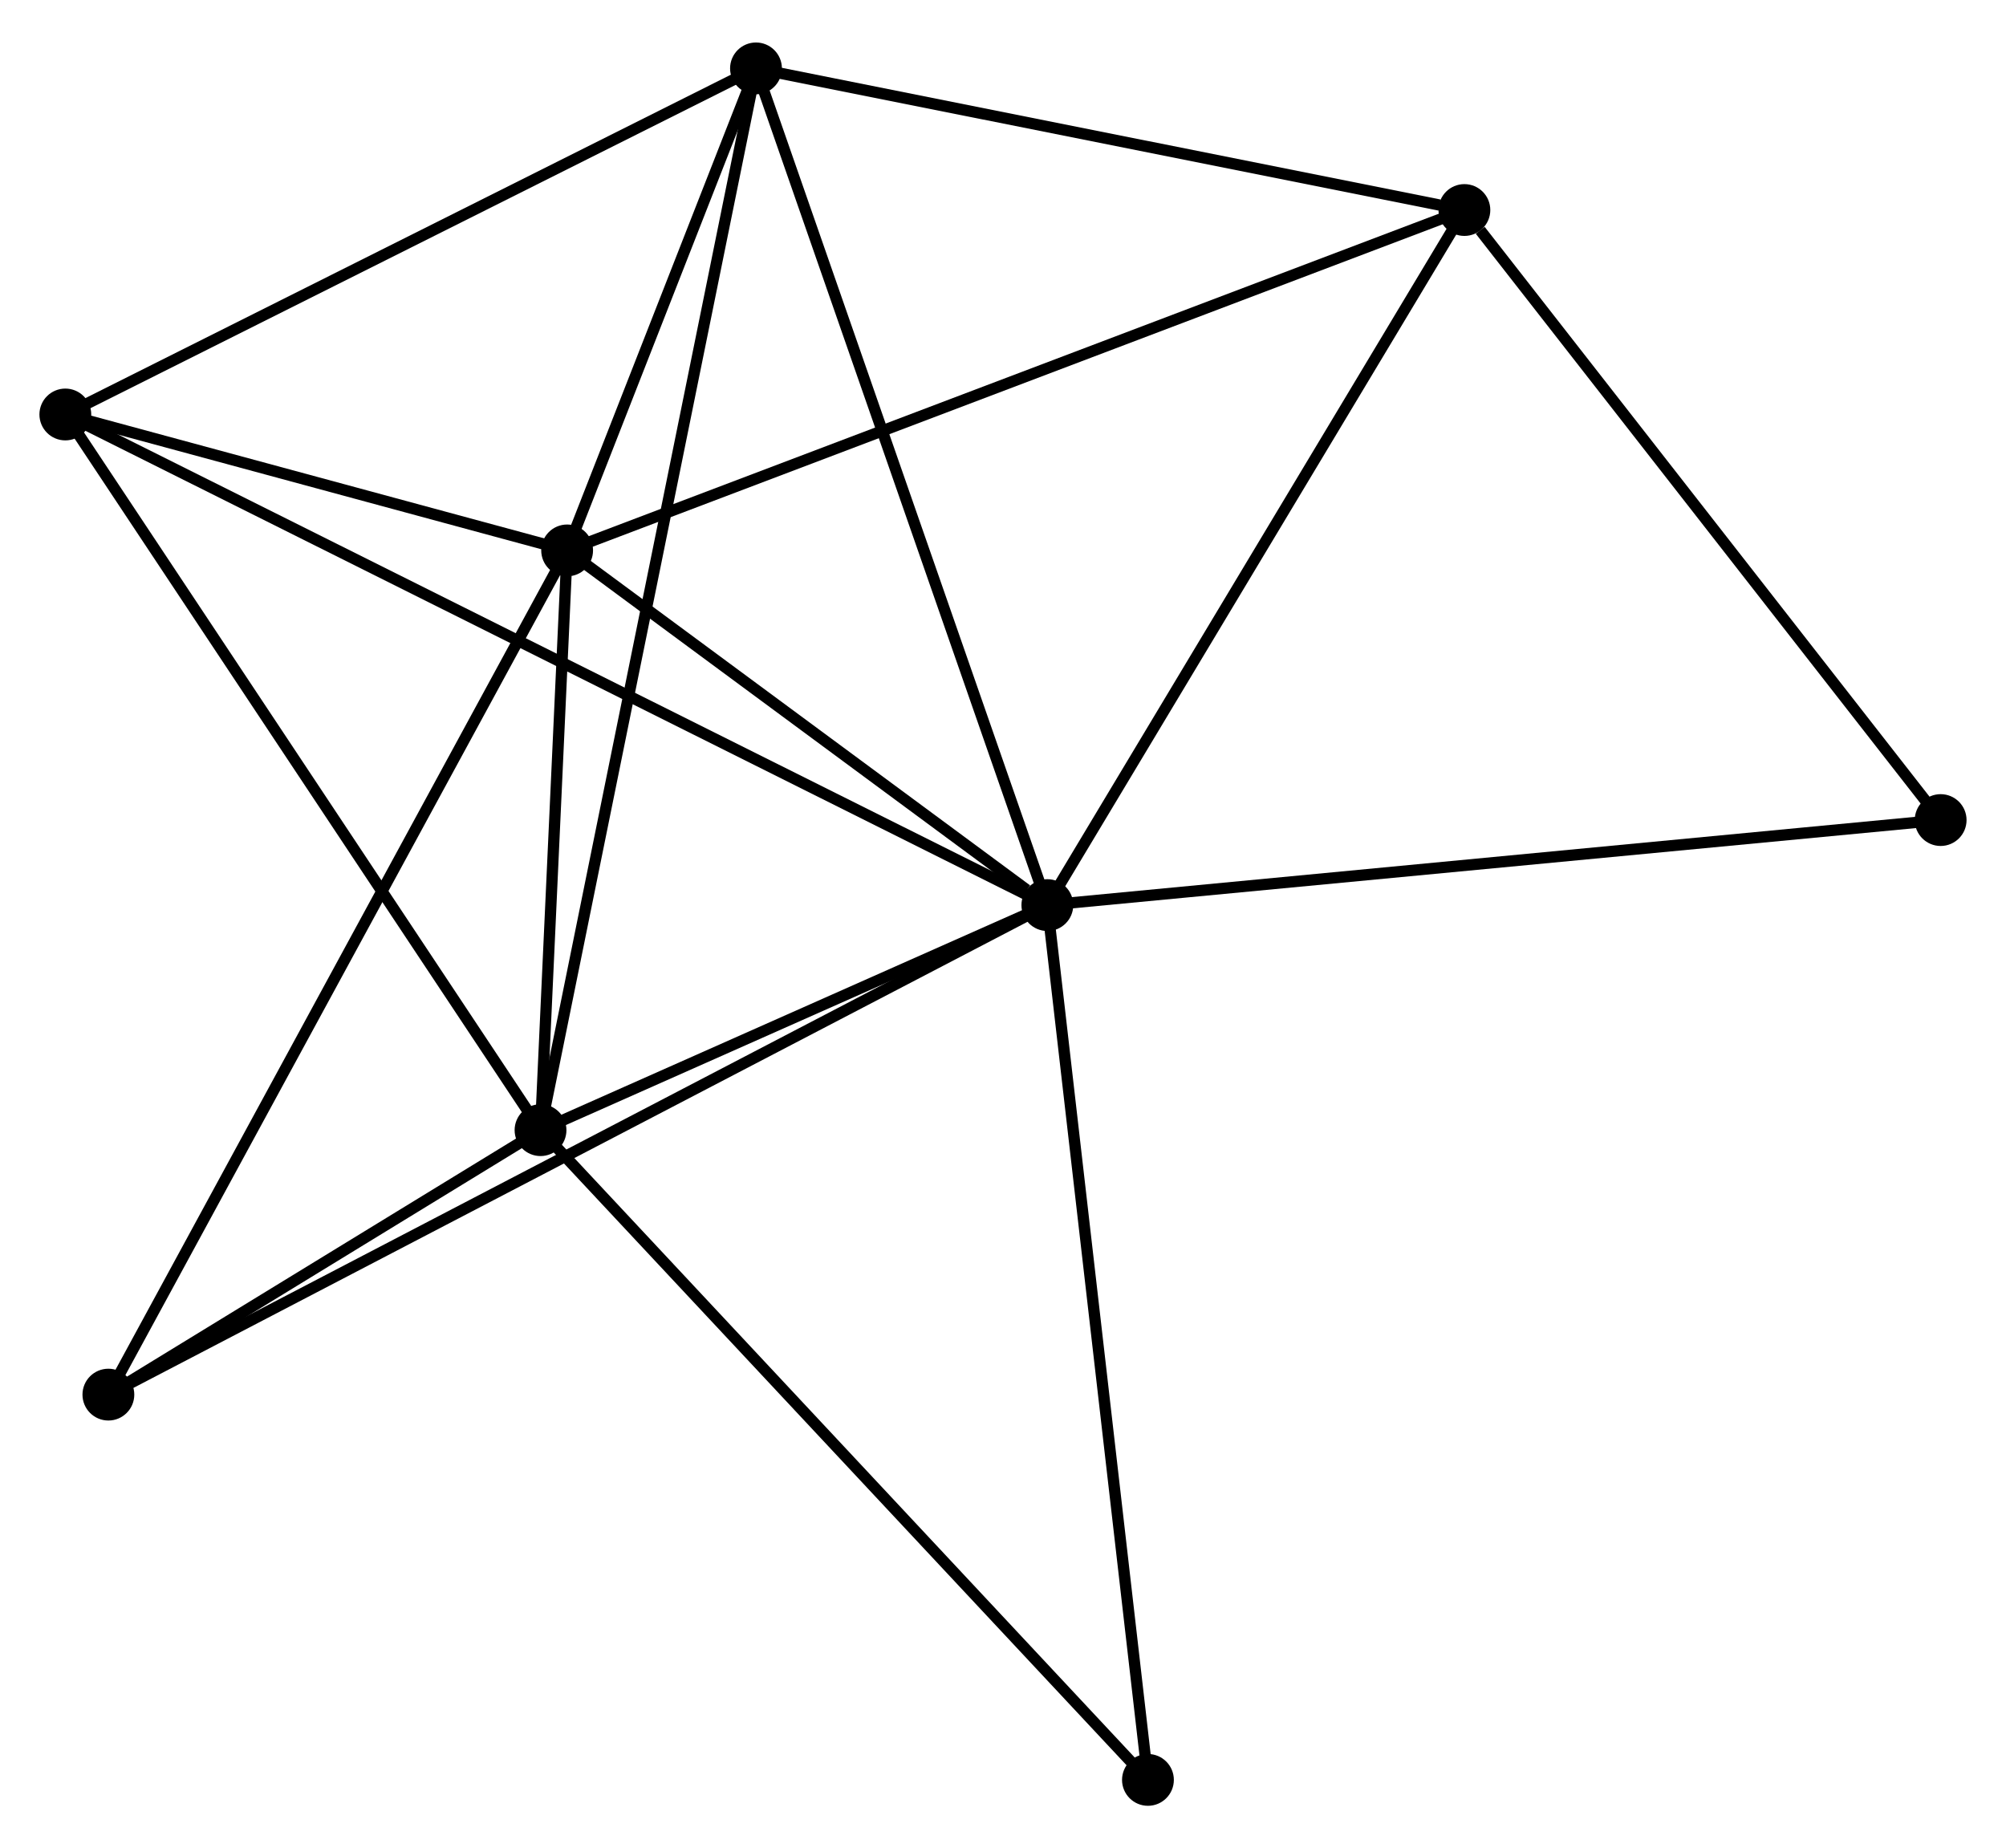 <?xml version="1.0" encoding="UTF-8" standalone="no"?>
<!DOCTYPE svg PUBLIC "-//W3C//DTD SVG 1.1//EN"
 "http://www.w3.org/Graphics/SVG/1.1/DTD/svg11.dtd">
<!-- Generated by graphviz version 2.36.0 (20140111.2315)
 -->
<!-- Title: %3 Pages: 1 -->
<svg width="178pt" height="164pt"
 viewBox="0.00 0.00 178.09 163.54" xmlns="http://www.w3.org/2000/svg" xmlns:xlink="http://www.w3.org/1999/xlink">
<g id="graph0" class="graph" transform="scale(1 1) rotate(0) translate(4 159.539)">
<title>%3</title>
<!-- 0 -->
<g id="node1" class="node"><title>0</title>
<ellipse fill="black" stroke="black" cx="88.983" cy="-79.46" rx="1.8" ry="1.8"/>
</g>
<!-- 1 -->
<g id="node2" class="node"><title>1</title>
<ellipse fill="black" stroke="black" cx="46.349" cy="-110.947" rx="1.8" ry="1.8"/>
</g>
<!-- 0&#45;&#45;1 -->
<g id="edge1" class="edge"><title>0&#45;&#45;1</title>
<path fill="none" stroke="black" d="M87.151,-80.813C80.138,-85.992 55.045,-104.525 48.126,-109.634"/>
</g>
<!-- 2 -->
<g id="node3" class="node"><title>2</title>
<ellipse fill="black" stroke="black" cx="43.987" cy="-59.481" rx="1.8" ry="1.8"/>
</g>
<!-- 0&#45;&#45;2 -->
<g id="edge2" class="edge"><title>0&#45;&#45;2</title>
<path fill="none" stroke="black" d="M87.05,-78.601C79.648,-75.315 53.166,-63.556 45.864,-60.314"/>
</g>
<!-- 3 -->
<g id="node4" class="node"><title>3</title>
<ellipse fill="black" stroke="black" cx="63.116" cy="-153.739" rx="1.8" ry="1.8"/>
</g>
<!-- 0&#45;&#45;3 -->
<g id="edge3" class="edge"><title>0&#45;&#45;3</title>
<path fill="none" stroke="black" d="M88.344,-81.296C84.765,-91.573 67.253,-141.859 63.733,-151.967"/>
</g>
<!-- 4 -->
<g id="node5" class="node"><title>4</title>
<ellipse fill="black" stroke="black" cx="126.007" cy="-141.166" rx="1.8" ry="1.8"/>
</g>
<!-- 0&#45;&#45;4 -->
<g id="edge4" class="edge"><title>0&#45;&#45;4</title>
<path fill="none" stroke="black" d="M90.051,-81.24C95.458,-90.251 119.755,-130.745 125.005,-139.496"/>
</g>
<!-- 5 -->
<g id="node6" class="node"><title>5</title>
<ellipse fill="black" stroke="black" cx="1.8" cy="-123.015" rx="1.8" ry="1.8"/>
</g>
<!-- 0&#45;&#45;5 -->
<g id="edge5" class="edge"><title>0&#45;&#45;5</title>
<path fill="none" stroke="black" d="M87.162,-80.37C75.816,-86.038 14.928,-116.456 3.611,-122.11"/>
</g>
<!-- 6 -->
<g id="node7" class="node"><title>6</title>
<ellipse fill="black" stroke="black" cx="5.622" cy="-36.003" rx="1.8" ry="1.8"/>
</g>
<!-- 0&#45;&#45;6 -->
<g id="edge6" class="edge"><title>0&#45;&#45;6</title>
<path fill="none" stroke="black" d="M87.242,-78.552C76.393,-72.897 18.174,-42.547 7.353,-36.906"/>
</g>
<!-- 7 -->
<g id="node8" class="node"><title>7</title>
<ellipse fill="black" stroke="black" cx="97.913" cy="-1.8" rx="1.8" ry="1.8"/>
</g>
<!-- 0&#45;&#45;7 -->
<g id="edge7" class="edge"><title>0&#45;&#45;7</title>
<path fill="none" stroke="black" d="M89.204,-77.54C90.439,-66.796 96.485,-14.221 97.7,-3.653"/>
</g>
<!-- 8 -->
<g id="node9" class="node"><title>8</title>
<ellipse fill="black" stroke="black" cx="168.288" cy="-87.009" rx="1.8" ry="1.8"/>
</g>
<!-- 0&#45;&#45;8 -->
<g id="edge8" class="edge"><title>0&#45;&#45;8</title>
<path fill="none" stroke="black" d="M90.944,-79.646C101.916,-80.691 155.604,-85.802 166.396,-86.829"/>
</g>
<!-- 1&#45;&#45;2 -->
<g id="edge9" class="edge"><title>1&#45;&#45;2</title>
<path fill="none" stroke="black" d="M46.247,-108.736C45.859,-100.27 44.469,-69.979 44.086,-61.627"/>
</g>
<!-- 1&#45;&#45;3 -->
<g id="edge10" class="edge"><title>1&#45;&#45;3</title>
<path fill="none" stroke="black" d="M47.069,-112.786C49.827,-119.825 59.696,-145.01 62.417,-151.955"/>
</g>
<!-- 1&#45;&#45;4 -->
<g id="edge11" class="edge"><title>1&#45;&#45;4</title>
<path fill="none" stroke="black" d="M48.318,-111.694C59.339,-115.875 113.266,-136.333 124.107,-140.445"/>
</g>
<!-- 1&#45;&#45;5 -->
<g id="edge12" class="edge"><title>1&#45;&#45;5</title>
<path fill="none" stroke="black" d="M44.434,-111.466C37.107,-113.451 10.887,-120.553 3.657,-122.512"/>
</g>
<!-- 1&#45;&#45;6 -->
<g id="edge13" class="edge"><title>1&#45;&#45;6</title>
<path fill="none" stroke="black" d="M45.342,-109.095C39.707,-98.726 12.136,-47.99 6.593,-37.791"/>
</g>
<!-- 2&#45;&#45;3 -->
<g id="edge14" class="edge"><title>2&#45;&#45;3</title>
<path fill="none" stroke="black" d="M44.387,-61.45C46.877,-73.717 60.236,-139.546 62.719,-151.781"/>
</g>
<!-- 2&#45;&#45;5 -->
<g id="edge15" class="edge"><title>2&#45;&#45;5</title>
<path fill="none" stroke="black" d="M42.945,-61.052C37.159,-69.765 9.043,-112.108 2.961,-121.266"/>
</g>
<!-- 2&#45;&#45;6 -->
<g id="edge16" class="edge"><title>2&#45;&#45;6</title>
<path fill="none" stroke="black" d="M42.339,-58.472C36.028,-54.611 13.448,-40.792 7.222,-36.982"/>
</g>
<!-- 2&#45;&#45;7 -->
<g id="edge17" class="edge"><title>2&#45;&#45;7</title>
<path fill="none" stroke="black" d="M45.321,-58.055C52.716,-50.144 88.655,-11.702 96.429,-3.388"/>
</g>
<!-- 3&#45;&#45;4 -->
<g id="edge18" class="edge"><title>3&#45;&#45;4</title>
<path fill="none" stroke="black" d="M64.93,-153.376C73.953,-151.572 113.948,-143.577 123.806,-141.606"/>
</g>
<!-- 3&#45;&#45;5 -->
<g id="edge19" class="edge"><title>3&#45;&#45;5</title>
<path fill="none" stroke="black" d="M61.347,-152.852C52.393,-148.366 12.155,-128.203 3.46,-123.847"/>
</g>
<!-- 4&#45;&#45;8 -->
<g id="edge20" class="edge"><title>4&#45;&#45;8</title>
<path fill="none" stroke="black" d="M127.414,-139.364C133.948,-130.995 161.265,-96.005 167.163,-88.451"/>
</g>
</g>
</svg>
